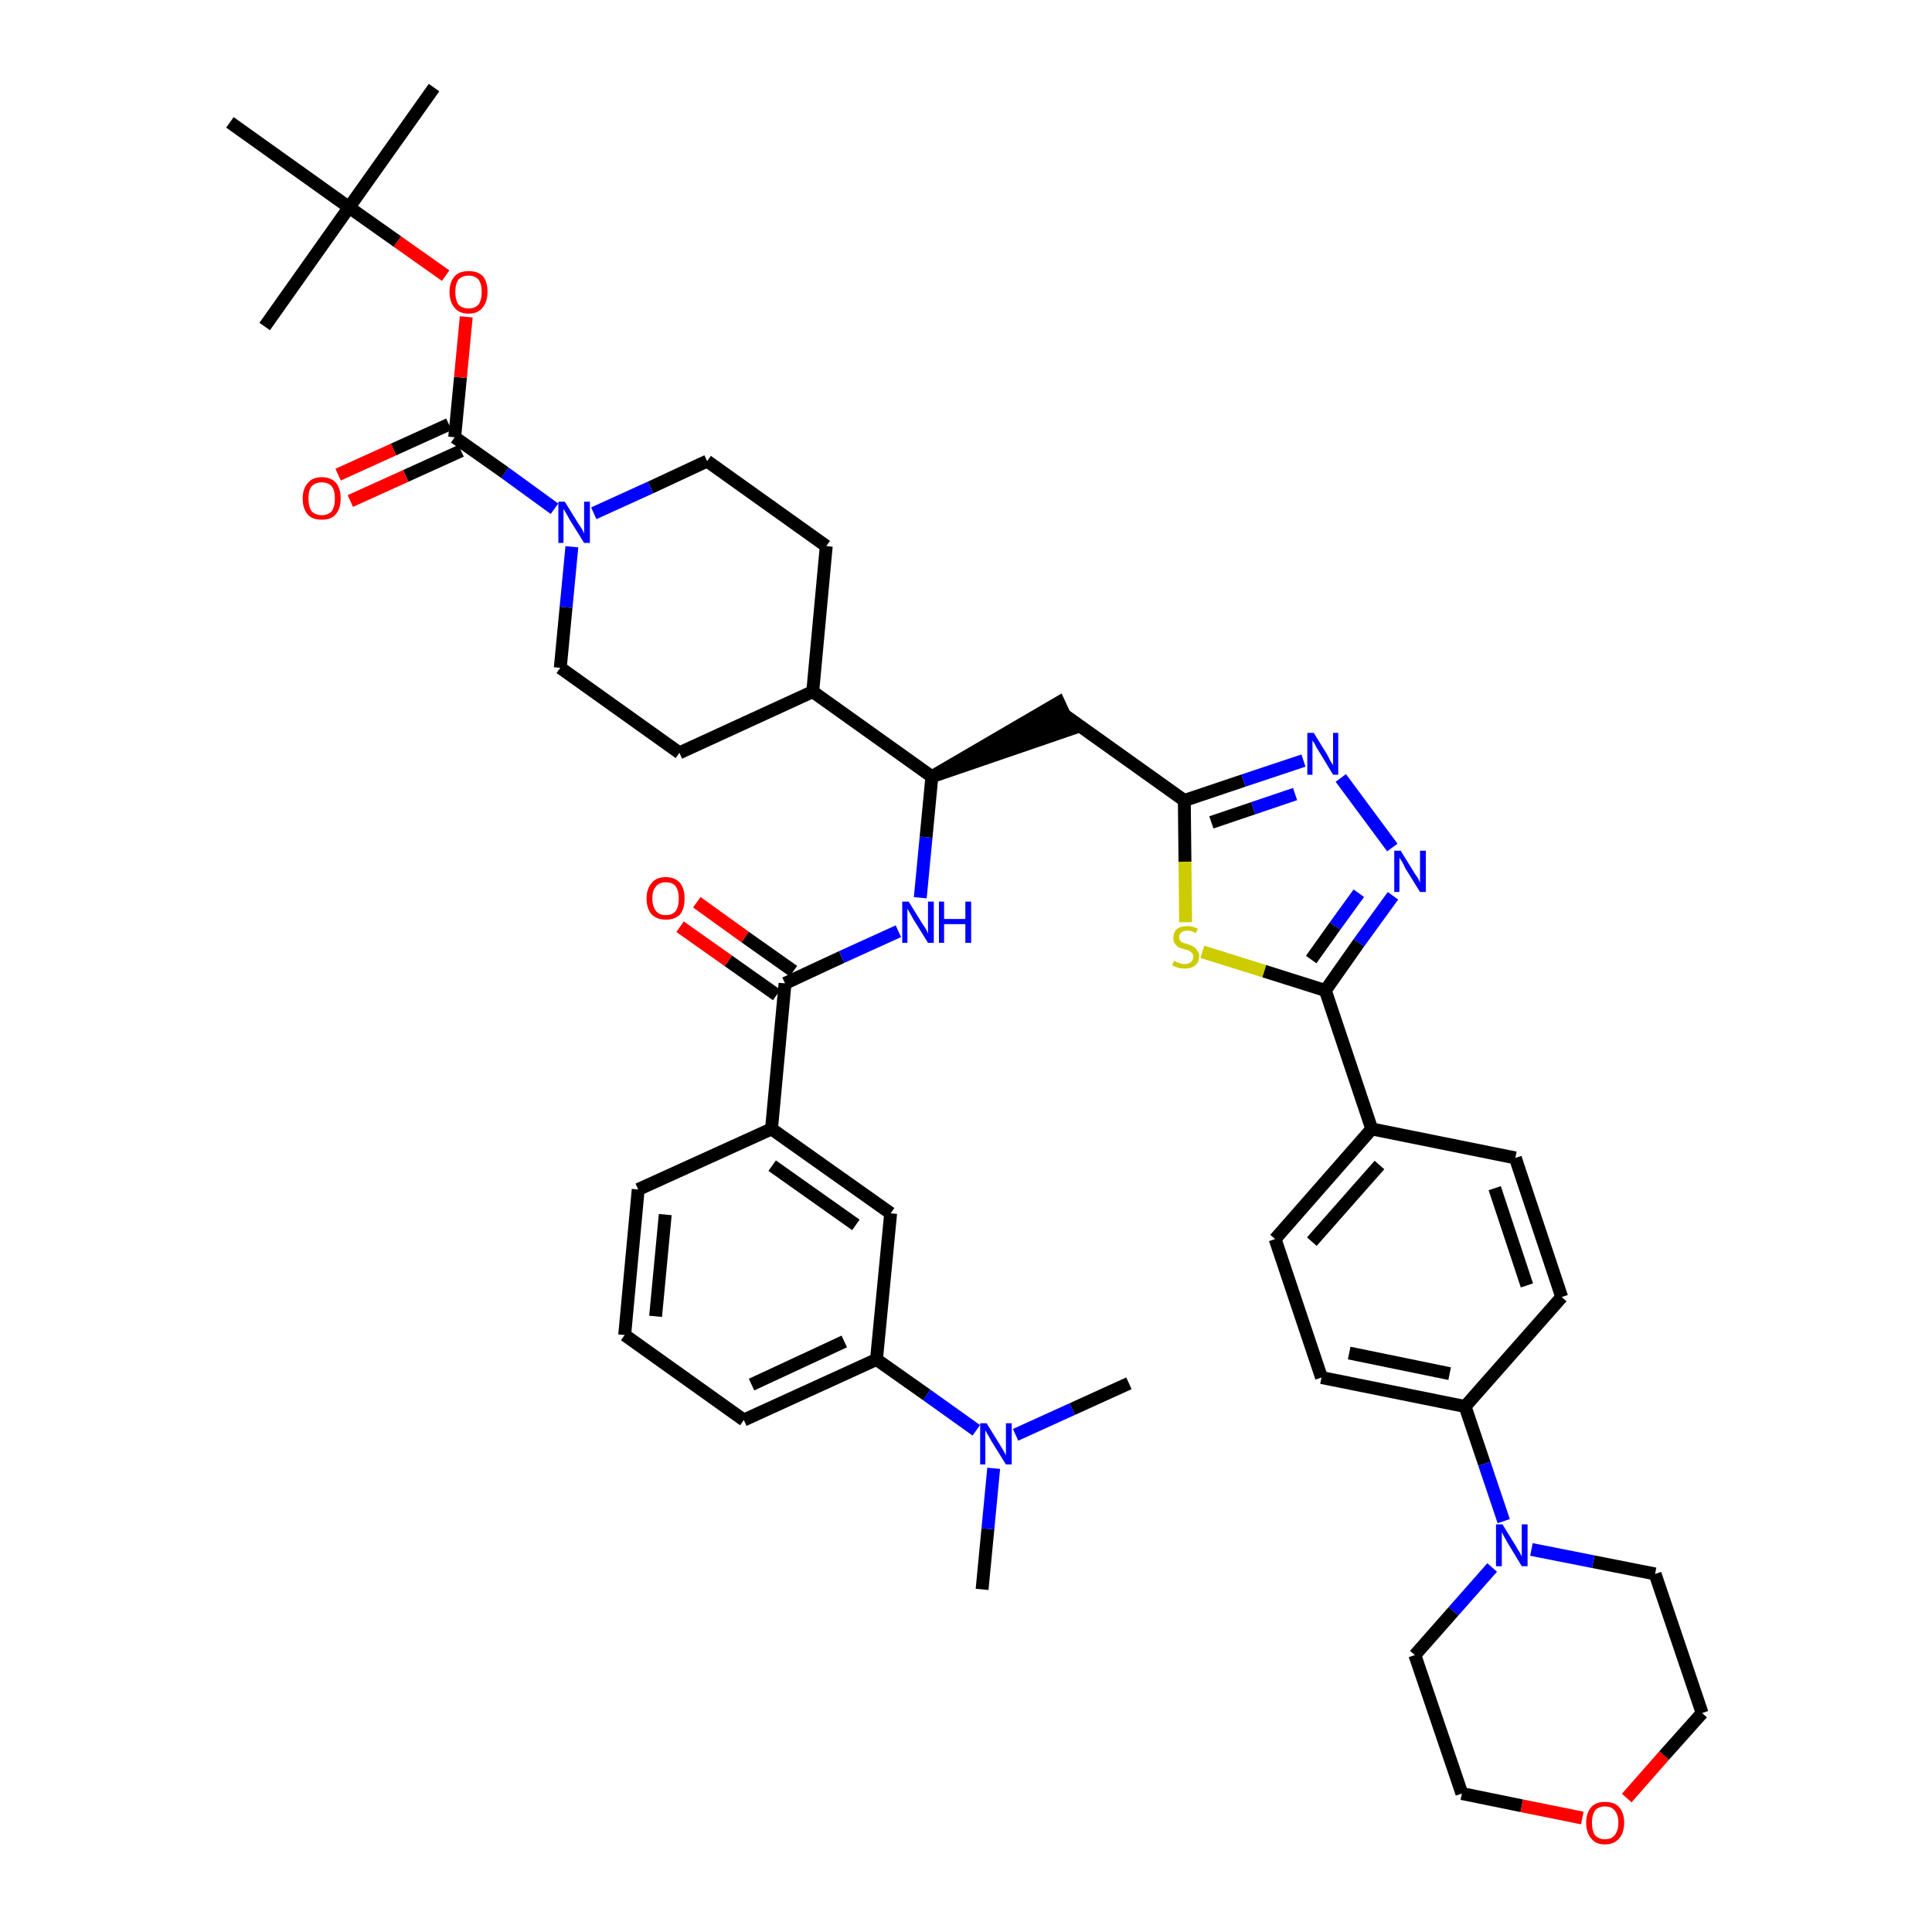 <?xml version='1.0' encoding='iso-8859-1'?>
<svg version='1.1' baseProfile='full'
              xmlns='http://www.w3.org/2000/svg'
                      xmlns:rdkit='http://www.rdkit.org/xml'
                      xmlns:xlink='http://www.w3.org/1999/xlink'
                  xml:space='preserve'
width='300px' height='300px' viewBox='0 0 300 300'>
<!-- END OF HEADER -->
<path class='bond-0 atom-0 atom-1' d='M 152.5,246.8 L 153.4,237.4' style='fill:none;fill-rule:evenodd;stroke:#000000;stroke-width:2.0px;stroke-linecap:butt;stroke-linejoin:miter;stroke-opacity:1' />
<path class='bond-0 atom-0 atom-1' d='M 153.4,237.4 L 154.3,228.0' style='fill:none;fill-rule:evenodd;stroke:#0000FF;stroke-width:2.0px;stroke-linecap:butt;stroke-linejoin:miter;stroke-opacity:1' />
<path class='bond-1 atom-1 atom-2' d='M 157.7,222.8 L 166.5,218.8' style='fill:none;fill-rule:evenodd;stroke:#0000FF;stroke-width:2.0px;stroke-linecap:butt;stroke-linejoin:miter;stroke-opacity:1' />
<path class='bond-1 atom-1 atom-2' d='M 166.5,218.8 L 175.3,214.8' style='fill:none;fill-rule:evenodd;stroke:#000000;stroke-width:2.0px;stroke-linecap:butt;stroke-linejoin:miter;stroke-opacity:1' />
<path class='bond-2 atom-1 atom-3' d='M 151.6,222.1 L 143.9,216.6' style='fill:none;fill-rule:evenodd;stroke:#0000FF;stroke-width:2.0px;stroke-linecap:butt;stroke-linejoin:miter;stroke-opacity:1' />
<path class='bond-2 atom-1 atom-3' d='M 143.9,216.6 L 136.1,211.1' style='fill:none;fill-rule:evenodd;stroke:#000000;stroke-width:2.0px;stroke-linecap:butt;stroke-linejoin:miter;stroke-opacity:1' />
<path class='bond-3 atom-3 atom-4' d='M 136.1,211.1 L 115.5,220.5' style='fill:none;fill-rule:evenodd;stroke:#000000;stroke-width:2.0px;stroke-linecap:butt;stroke-linejoin:miter;stroke-opacity:1' />
<path class='bond-3 atom-3 atom-4' d='M 131.1,208.3 L 116.7,215.0' style='fill:none;fill-rule:evenodd;stroke:#000000;stroke-width:2.0px;stroke-linecap:butt;stroke-linejoin:miter;stroke-opacity:1' />
<path class='bond-43 atom-43 atom-3' d='M 138.3,188.4 L 136.1,211.1' style='fill:none;fill-rule:evenodd;stroke:#000000;stroke-width:2.0px;stroke-linecap:butt;stroke-linejoin:miter;stroke-opacity:1' />
<path class='bond-4 atom-4 atom-5' d='M 115.5,220.5 L 97.0,207.3' style='fill:none;fill-rule:evenodd;stroke:#000000;stroke-width:2.0px;stroke-linecap:butt;stroke-linejoin:miter;stroke-opacity:1' />
<path class='bond-5 atom-5 atom-6' d='M 97.0,207.3 L 99.1,184.7' style='fill:none;fill-rule:evenodd;stroke:#000000;stroke-width:2.0px;stroke-linecap:butt;stroke-linejoin:miter;stroke-opacity:1' />
<path class='bond-5 atom-5 atom-6' d='M 101.8,204.4 L 103.3,188.6' style='fill:none;fill-rule:evenodd;stroke:#000000;stroke-width:2.0px;stroke-linecap:butt;stroke-linejoin:miter;stroke-opacity:1' />
<path class='bond-6 atom-6 atom-7' d='M 99.1,184.7 L 119.8,175.3' style='fill:none;fill-rule:evenodd;stroke:#000000;stroke-width:2.0px;stroke-linecap:butt;stroke-linejoin:miter;stroke-opacity:1' />
<path class='bond-7 atom-7 atom-8' d='M 119.8,175.3 L 121.9,152.7' style='fill:none;fill-rule:evenodd;stroke:#000000;stroke-width:2.0px;stroke-linecap:butt;stroke-linejoin:miter;stroke-opacity:1' />
<path class='bond-42 atom-7 atom-43' d='M 119.8,175.3 L 138.3,188.4' style='fill:none;fill-rule:evenodd;stroke:#000000;stroke-width:2.0px;stroke-linecap:butt;stroke-linejoin:miter;stroke-opacity:1' />
<path class='bond-42 atom-7 atom-43' d='M 119.9,181.0 L 132.9,190.2' style='fill:none;fill-rule:evenodd;stroke:#000000;stroke-width:2.0px;stroke-linecap:butt;stroke-linejoin:miter;stroke-opacity:1' />
<path class='bond-8 atom-8 atom-9' d='M 123.2,150.8 L 115.7,145.5' style='fill:none;fill-rule:evenodd;stroke:#000000;stroke-width:2.0px;stroke-linecap:butt;stroke-linejoin:miter;stroke-opacity:1' />
<path class='bond-8 atom-8 atom-9' d='M 115.7,145.5 L 108.2,140.1' style='fill:none;fill-rule:evenodd;stroke:#FF0000;stroke-width:2.0px;stroke-linecap:butt;stroke-linejoin:miter;stroke-opacity:1' />
<path class='bond-8 atom-8 atom-9' d='M 120.6,154.5 L 113.1,149.2' style='fill:none;fill-rule:evenodd;stroke:#000000;stroke-width:2.0px;stroke-linecap:butt;stroke-linejoin:miter;stroke-opacity:1' />
<path class='bond-8 atom-8 atom-9' d='M 113.1,149.2 L 105.6,143.9' style='fill:none;fill-rule:evenodd;stroke:#FF0000;stroke-width:2.0px;stroke-linecap:butt;stroke-linejoin:miter;stroke-opacity:1' />
<path class='bond-9 atom-8 atom-10' d='M 121.9,152.7 L 130.7,148.6' style='fill:none;fill-rule:evenodd;stroke:#000000;stroke-width:2.0px;stroke-linecap:butt;stroke-linejoin:miter;stroke-opacity:1' />
<path class='bond-9 atom-8 atom-10' d='M 130.7,148.6 L 139.5,144.6' style='fill:none;fill-rule:evenodd;stroke:#0000FF;stroke-width:2.0px;stroke-linecap:butt;stroke-linejoin:miter;stroke-opacity:1' />
<path class='bond-10 atom-10 atom-11' d='M 142.9,139.4 L 143.8,130.0' style='fill:none;fill-rule:evenodd;stroke:#0000FF;stroke-width:2.0px;stroke-linecap:butt;stroke-linejoin:miter;stroke-opacity:1' />
<path class='bond-10 atom-10 atom-11' d='M 143.8,130.0 L 144.7,120.6' style='fill:none;fill-rule:evenodd;stroke:#000000;stroke-width:2.0px;stroke-linecap:butt;stroke-linejoin:miter;stroke-opacity:1' />
<path class='bond-11 atom-11 atom-12' d='M 144.7,120.6 L 166.3,113.2 L 164.4,109.1 Z' style='fill:#000000;fill-rule:evenodd;fill-opacity:1;stroke:#000000;stroke-width:2.0px;stroke-linecap:butt;stroke-linejoin:miter;stroke-opacity:1;' />
<path class='bond-29 atom-11 atom-30' d='M 144.7,120.6 L 126.2,107.4' style='fill:none;fill-rule:evenodd;stroke:#000000;stroke-width:2.0px;stroke-linecap:butt;stroke-linejoin:miter;stroke-opacity:1' />
<path class='bond-12 atom-12 atom-13' d='M 165.4,111.1 L 183.9,124.3' style='fill:none;fill-rule:evenodd;stroke:#000000;stroke-width:2.0px;stroke-linecap:butt;stroke-linejoin:miter;stroke-opacity:1' />
<path class='bond-13 atom-13 atom-14' d='M 183.9,124.3 L 193.1,121.2' style='fill:none;fill-rule:evenodd;stroke:#000000;stroke-width:2.0px;stroke-linecap:butt;stroke-linejoin:miter;stroke-opacity:1' />
<path class='bond-13 atom-13 atom-14' d='M 193.1,121.2 L 202.4,118.1' style='fill:none;fill-rule:evenodd;stroke:#0000FF;stroke-width:2.0px;stroke-linecap:butt;stroke-linejoin:miter;stroke-opacity:1' />
<path class='bond-13 atom-13 atom-14' d='M 188.1,127.7 L 194.6,125.5' style='fill:none;fill-rule:evenodd;stroke:#000000;stroke-width:2.0px;stroke-linecap:butt;stroke-linejoin:miter;stroke-opacity:1' />
<path class='bond-13 atom-13 atom-14' d='M 194.6,125.5 L 201.1,123.3' style='fill:none;fill-rule:evenodd;stroke:#0000FF;stroke-width:2.0px;stroke-linecap:butt;stroke-linejoin:miter;stroke-opacity:1' />
<path class='bond-44 atom-29 atom-13' d='M 184.1,143.2 L 184.0,133.8' style='fill:none;fill-rule:evenodd;stroke:#CCCC00;stroke-width:2.0px;stroke-linecap:butt;stroke-linejoin:miter;stroke-opacity:1' />
<path class='bond-44 atom-29 atom-13' d='M 184.0,133.8 L 183.9,124.3' style='fill:none;fill-rule:evenodd;stroke:#000000;stroke-width:2.0px;stroke-linecap:butt;stroke-linejoin:miter;stroke-opacity:1' />
<path class='bond-14 atom-14 atom-15' d='M 208.2,120.8 L 216.2,131.6' style='fill:none;fill-rule:evenodd;stroke:#0000FF;stroke-width:2.0px;stroke-linecap:butt;stroke-linejoin:miter;stroke-opacity:1' />
<path class='bond-15 atom-15 atom-16' d='M 216.3,139.1 L 211.0,146.4' style='fill:none;fill-rule:evenodd;stroke:#0000FF;stroke-width:2.0px;stroke-linecap:butt;stroke-linejoin:miter;stroke-opacity:1' />
<path class='bond-15 atom-15 atom-16' d='M 211.0,146.4 L 205.8,153.8' style='fill:none;fill-rule:evenodd;stroke:#000000;stroke-width:2.0px;stroke-linecap:butt;stroke-linejoin:miter;stroke-opacity:1' />
<path class='bond-15 atom-15 atom-16' d='M 211.0,138.7 L 207.3,143.8' style='fill:none;fill-rule:evenodd;stroke:#0000FF;stroke-width:2.0px;stroke-linecap:butt;stroke-linejoin:miter;stroke-opacity:1' />
<path class='bond-15 atom-15 atom-16' d='M 207.3,143.8 L 203.6,149.0' style='fill:none;fill-rule:evenodd;stroke:#000000;stroke-width:2.0px;stroke-linecap:butt;stroke-linejoin:miter;stroke-opacity:1' />
<path class='bond-16 atom-16 atom-17' d='M 205.8,153.8 L 213.0,175.3' style='fill:none;fill-rule:evenodd;stroke:#000000;stroke-width:2.0px;stroke-linecap:butt;stroke-linejoin:miter;stroke-opacity:1' />
<path class='bond-28 atom-16 atom-29' d='M 205.8,153.8 L 196.3,150.8' style='fill:none;fill-rule:evenodd;stroke:#000000;stroke-width:2.0px;stroke-linecap:butt;stroke-linejoin:miter;stroke-opacity:1' />
<path class='bond-28 atom-16 atom-29' d='M 196.3,150.8 L 186.7,147.8' style='fill:none;fill-rule:evenodd;stroke:#CCCC00;stroke-width:2.0px;stroke-linecap:butt;stroke-linejoin:miter;stroke-opacity:1' />
<path class='bond-17 atom-17 atom-18' d='M 213.0,175.3 L 198.0,192.4' style='fill:none;fill-rule:evenodd;stroke:#000000;stroke-width:2.0px;stroke-linecap:butt;stroke-linejoin:miter;stroke-opacity:1' />
<path class='bond-17 atom-17 atom-18' d='M 214.2,180.9 L 203.7,192.8' style='fill:none;fill-rule:evenodd;stroke:#000000;stroke-width:2.0px;stroke-linecap:butt;stroke-linejoin:miter;stroke-opacity:1' />
<path class='bond-46 atom-28 atom-17' d='M 235.3,179.8 L 213.0,175.3' style='fill:none;fill-rule:evenodd;stroke:#000000;stroke-width:2.0px;stroke-linecap:butt;stroke-linejoin:miter;stroke-opacity:1' />
<path class='bond-18 atom-18 atom-19' d='M 198.0,192.4 L 205.2,213.9' style='fill:none;fill-rule:evenodd;stroke:#000000;stroke-width:2.0px;stroke-linecap:butt;stroke-linejoin:miter;stroke-opacity:1' />
<path class='bond-19 atom-19 atom-20' d='M 205.2,213.9 L 227.5,218.4' style='fill:none;fill-rule:evenodd;stroke:#000000;stroke-width:2.0px;stroke-linecap:butt;stroke-linejoin:miter;stroke-opacity:1' />
<path class='bond-19 atom-19 atom-20' d='M 209.5,210.1 L 225.1,213.3' style='fill:none;fill-rule:evenodd;stroke:#000000;stroke-width:2.0px;stroke-linecap:butt;stroke-linejoin:miter;stroke-opacity:1' />
<path class='bond-20 atom-20 atom-21' d='M 227.5,218.4 L 230.5,227.3' style='fill:none;fill-rule:evenodd;stroke:#000000;stroke-width:2.0px;stroke-linecap:butt;stroke-linejoin:miter;stroke-opacity:1' />
<path class='bond-20 atom-20 atom-21' d='M 230.5,227.3 L 233.5,236.2' style='fill:none;fill-rule:evenodd;stroke:#0000FF;stroke-width:2.0px;stroke-linecap:butt;stroke-linejoin:miter;stroke-opacity:1' />
<path class='bond-26 atom-20 atom-27' d='M 227.5,218.4 L 242.5,201.4' style='fill:none;fill-rule:evenodd;stroke:#000000;stroke-width:2.0px;stroke-linecap:butt;stroke-linejoin:miter;stroke-opacity:1' />
<path class='bond-21 atom-21 atom-22' d='M 231.7,243.4 L 225.7,250.2' style='fill:none;fill-rule:evenodd;stroke:#0000FF;stroke-width:2.0px;stroke-linecap:butt;stroke-linejoin:miter;stroke-opacity:1' />
<path class='bond-21 atom-21 atom-22' d='M 225.7,250.2 L 219.7,257.0' style='fill:none;fill-rule:evenodd;stroke:#000000;stroke-width:2.0px;stroke-linecap:butt;stroke-linejoin:miter;stroke-opacity:1' />
<path class='bond-47 atom-26 atom-21' d='M 257.0,244.4 L 247.4,242.5' style='fill:none;fill-rule:evenodd;stroke:#000000;stroke-width:2.0px;stroke-linecap:butt;stroke-linejoin:miter;stroke-opacity:1' />
<path class='bond-47 atom-26 atom-21' d='M 247.4,242.5 L 237.8,240.6' style='fill:none;fill-rule:evenodd;stroke:#0000FF;stroke-width:2.0px;stroke-linecap:butt;stroke-linejoin:miter;stroke-opacity:1' />
<path class='bond-22 atom-22 atom-23' d='M 219.7,257.0 L 227.0,278.5' style='fill:none;fill-rule:evenodd;stroke:#000000;stroke-width:2.0px;stroke-linecap:butt;stroke-linejoin:miter;stroke-opacity:1' />
<path class='bond-23 atom-23 atom-24' d='M 227.0,278.5 L 236.3,280.4' style='fill:none;fill-rule:evenodd;stroke:#000000;stroke-width:2.0px;stroke-linecap:butt;stroke-linejoin:miter;stroke-opacity:1' />
<path class='bond-23 atom-23 atom-24' d='M 236.3,280.4 L 245.7,282.3' style='fill:none;fill-rule:evenodd;stroke:#FF0000;stroke-width:2.0px;stroke-linecap:butt;stroke-linejoin:miter;stroke-opacity:1' />
<path class='bond-24 atom-24 atom-25' d='M 252.6,279.2 L 258.4,272.6' style='fill:none;fill-rule:evenodd;stroke:#FF0000;stroke-width:2.0px;stroke-linecap:butt;stroke-linejoin:miter;stroke-opacity:1' />
<path class='bond-24 atom-24 atom-25' d='M 258.4,272.6 L 264.3,266.0' style='fill:none;fill-rule:evenodd;stroke:#000000;stroke-width:2.0px;stroke-linecap:butt;stroke-linejoin:miter;stroke-opacity:1' />
<path class='bond-25 atom-25 atom-26' d='M 264.3,266.0 L 257.0,244.4' style='fill:none;fill-rule:evenodd;stroke:#000000;stroke-width:2.0px;stroke-linecap:butt;stroke-linejoin:miter;stroke-opacity:1' />
<path class='bond-27 atom-27 atom-28' d='M 242.5,201.4 L 235.3,179.8' style='fill:none;fill-rule:evenodd;stroke:#000000;stroke-width:2.0px;stroke-linecap:butt;stroke-linejoin:miter;stroke-opacity:1' />
<path class='bond-27 atom-27 atom-28' d='M 237.1,199.6 L 232.1,184.5' style='fill:none;fill-rule:evenodd;stroke:#000000;stroke-width:2.0px;stroke-linecap:butt;stroke-linejoin:miter;stroke-opacity:1' />
<path class='bond-30 atom-30 atom-31' d='M 126.2,107.4 L 128.3,84.8' style='fill:none;fill-rule:evenodd;stroke:#000000;stroke-width:2.0px;stroke-linecap:butt;stroke-linejoin:miter;stroke-opacity:1' />
<path class='bond-45 atom-42 atom-30' d='M 105.5,116.9 L 126.2,107.4' style='fill:none;fill-rule:evenodd;stroke:#000000;stroke-width:2.0px;stroke-linecap:butt;stroke-linejoin:miter;stroke-opacity:1' />
<path class='bond-31 atom-31 atom-32' d='M 128.3,84.8 L 109.8,71.6' style='fill:none;fill-rule:evenodd;stroke:#000000;stroke-width:2.0px;stroke-linecap:butt;stroke-linejoin:miter;stroke-opacity:1' />
<path class='bond-32 atom-32 atom-33' d='M 109.8,71.6 L 101.0,75.7' style='fill:none;fill-rule:evenodd;stroke:#000000;stroke-width:2.0px;stroke-linecap:butt;stroke-linejoin:miter;stroke-opacity:1' />
<path class='bond-32 atom-32 atom-33' d='M 101.0,75.7 L 92.2,79.7' style='fill:none;fill-rule:evenodd;stroke:#0000FF;stroke-width:2.0px;stroke-linecap:butt;stroke-linejoin:miter;stroke-opacity:1' />
<path class='bond-33 atom-33 atom-34' d='M 86.1,79.0 L 78.4,73.4' style='fill:none;fill-rule:evenodd;stroke:#0000FF;stroke-width:2.0px;stroke-linecap:butt;stroke-linejoin:miter;stroke-opacity:1' />
<path class='bond-33 atom-33 atom-34' d='M 78.4,73.4 L 70.6,67.9' style='fill:none;fill-rule:evenodd;stroke:#000000;stroke-width:2.0px;stroke-linecap:butt;stroke-linejoin:miter;stroke-opacity:1' />
<path class='bond-40 atom-33 atom-41' d='M 88.8,84.9 L 87.9,94.3' style='fill:none;fill-rule:evenodd;stroke:#0000FF;stroke-width:2.0px;stroke-linecap:butt;stroke-linejoin:miter;stroke-opacity:1' />
<path class='bond-40 atom-33 atom-41' d='M 87.9,94.3 L 87.0,103.7' style='fill:none;fill-rule:evenodd;stroke:#000000;stroke-width:2.0px;stroke-linecap:butt;stroke-linejoin:miter;stroke-opacity:1' />
<path class='bond-34 atom-34 atom-35' d='M 69.7,65.9 L 61.1,69.8' style='fill:none;fill-rule:evenodd;stroke:#000000;stroke-width:2.0px;stroke-linecap:butt;stroke-linejoin:miter;stroke-opacity:1' />
<path class='bond-34 atom-34 atom-35' d='M 61.1,69.8 L 52.5,73.7' style='fill:none;fill-rule:evenodd;stroke:#FF0000;stroke-width:2.0px;stroke-linecap:butt;stroke-linejoin:miter;stroke-opacity:1' />
<path class='bond-34 atom-34 atom-35' d='M 71.6,70.0 L 63.0,73.9' style='fill:none;fill-rule:evenodd;stroke:#000000;stroke-width:2.0px;stroke-linecap:butt;stroke-linejoin:miter;stroke-opacity:1' />
<path class='bond-34 atom-34 atom-35' d='M 63.0,73.9 L 54.4,77.8' style='fill:none;fill-rule:evenodd;stroke:#FF0000;stroke-width:2.0px;stroke-linecap:butt;stroke-linejoin:miter;stroke-opacity:1' />
<path class='bond-35 atom-34 atom-36' d='M 70.6,67.9 L 71.5,58.6' style='fill:none;fill-rule:evenodd;stroke:#000000;stroke-width:2.0px;stroke-linecap:butt;stroke-linejoin:miter;stroke-opacity:1' />
<path class='bond-35 atom-34 atom-36' d='M 71.5,58.6 L 72.4,49.2' style='fill:none;fill-rule:evenodd;stroke:#FF0000;stroke-width:2.0px;stroke-linecap:butt;stroke-linejoin:miter;stroke-opacity:1' />
<path class='bond-36 atom-36 atom-37' d='M 69.2,42.8 L 61.7,37.5' style='fill:none;fill-rule:evenodd;stroke:#FF0000;stroke-width:2.0px;stroke-linecap:butt;stroke-linejoin:miter;stroke-opacity:1' />
<path class='bond-36 atom-36 atom-37' d='M 61.7,37.5 L 54.2,32.2' style='fill:none;fill-rule:evenodd;stroke:#000000;stroke-width:2.0px;stroke-linecap:butt;stroke-linejoin:miter;stroke-opacity:1' />
<path class='bond-37 atom-37 atom-38' d='M 54.2,32.2 L 67.4,13.6' style='fill:none;fill-rule:evenodd;stroke:#000000;stroke-width:2.0px;stroke-linecap:butt;stroke-linejoin:miter;stroke-opacity:1' />
<path class='bond-38 atom-37 atom-39' d='M 54.2,32.2 L 41.1,50.7' style='fill:none;fill-rule:evenodd;stroke:#000000;stroke-width:2.0px;stroke-linecap:butt;stroke-linejoin:miter;stroke-opacity:1' />
<path class='bond-39 atom-37 atom-40' d='M 54.2,32.2 L 35.7,19.0' style='fill:none;fill-rule:evenodd;stroke:#000000;stroke-width:2.0px;stroke-linecap:butt;stroke-linejoin:miter;stroke-opacity:1' />
<path class='bond-41 atom-41 atom-42' d='M 87.0,103.7 L 105.5,116.9' style='fill:none;fill-rule:evenodd;stroke:#000000;stroke-width:2.0px;stroke-linecap:butt;stroke-linejoin:miter;stroke-opacity:1' />
<path  class='atom-1' d='M 153.2 221.0
L 155.3 224.4
Q 155.5 224.7, 155.9 225.4
Q 156.2 226.0, 156.2 226.0
L 156.2 221.0
L 157.1 221.0
L 157.1 227.4
L 156.2 227.4
L 153.9 223.7
Q 153.7 223.3, 153.4 222.8
Q 153.1 222.3, 153.0 222.1
L 153.0 227.4
L 152.2 227.4
L 152.2 221.0
L 153.2 221.0
' fill='#0000FF'/>
<path  class='atom-9' d='M 100.4 139.5
Q 100.4 138.0, 101.2 137.1
Q 101.9 136.2, 103.4 136.2
Q 104.8 136.2, 105.6 137.1
Q 106.3 138.0, 106.3 139.5
Q 106.3 141.1, 105.6 142.0
Q 104.8 142.8, 103.4 142.8
Q 102.0 142.8, 101.2 142.0
Q 100.4 141.1, 100.4 139.5
M 103.4 142.1
Q 104.4 142.1, 104.9 141.5
Q 105.4 140.8, 105.4 139.5
Q 105.4 138.3, 104.9 137.6
Q 104.4 137.0, 103.4 137.0
Q 102.4 137.0, 101.9 137.6
Q 101.3 138.2, 101.3 139.5
Q 101.3 140.8, 101.9 141.5
Q 102.4 142.1, 103.4 142.1
' fill='#FF0000'/>
<path  class='atom-10' d='M 141.1 140.0
L 143.2 143.4
Q 143.4 143.7, 143.8 144.3
Q 144.1 144.9, 144.1 145.0
L 144.1 140.0
L 145.0 140.0
L 145.0 146.4
L 144.1 146.4
L 141.8 142.7
Q 141.6 142.3, 141.3 141.8
Q 141.0 141.3, 140.9 141.1
L 140.9 146.4
L 140.1 146.4
L 140.1 140.0
L 141.1 140.0
' fill='#0000FF'/>
<path  class='atom-10' d='M 145.8 140.0
L 146.6 140.0
L 146.6 142.7
L 149.9 142.7
L 149.9 140.0
L 150.8 140.0
L 150.8 146.4
L 149.9 146.4
L 149.9 143.5
L 146.6 143.5
L 146.6 146.4
L 145.8 146.4
L 145.8 140.0
' fill='#0000FF'/>
<path  class='atom-14' d='M 204.0 113.8
L 206.1 117.2
Q 206.3 117.6, 206.6 118.2
Q 207.0 118.8, 207.0 118.8
L 207.0 113.8
L 207.8 113.8
L 207.8 120.3
L 207.0 120.3
L 204.7 116.5
Q 204.4 116.1, 204.2 115.6
Q 203.9 115.1, 203.8 115.0
L 203.8 120.3
L 203.0 120.3
L 203.0 113.8
L 204.0 113.8
' fill='#0000FF'/>
<path  class='atom-15' d='M 217.5 132.1
L 219.6 135.5
Q 219.8 135.8, 220.2 136.4
Q 220.5 137.0, 220.5 137.1
L 220.5 132.1
L 221.4 132.1
L 221.4 138.5
L 220.5 138.5
L 218.2 134.8
Q 218.0 134.3, 217.7 133.8
Q 217.4 133.3, 217.3 133.2
L 217.3 138.5
L 216.5 138.5
L 216.5 132.1
L 217.5 132.1
' fill='#0000FF'/>
<path  class='atom-21' d='M 233.3 236.7
L 235.4 240.1
Q 235.6 240.5, 236.0 241.1
Q 236.3 241.7, 236.3 241.7
L 236.3 236.7
L 237.2 236.7
L 237.2 243.2
L 236.3 243.2
L 234.0 239.4
Q 233.8 239.0, 233.5 238.5
Q 233.2 238.0, 233.2 237.8
L 233.2 243.2
L 232.3 243.2
L 232.3 236.7
L 233.3 236.7
' fill='#0000FF'/>
<path  class='atom-24' d='M 246.3 283.0
Q 246.3 281.5, 247.1 280.6
Q 247.8 279.8, 249.2 279.8
Q 250.7 279.8, 251.4 280.6
Q 252.2 281.5, 252.2 283.0
Q 252.2 284.6, 251.4 285.5
Q 250.6 286.4, 249.2 286.4
Q 247.8 286.4, 247.1 285.5
Q 246.3 284.6, 246.3 283.0
M 249.2 285.6
Q 250.2 285.6, 250.7 285.0
Q 251.3 284.3, 251.3 283.0
Q 251.3 281.8, 250.7 281.1
Q 250.2 280.5, 249.2 280.5
Q 248.3 280.5, 247.7 281.1
Q 247.2 281.8, 247.2 283.0
Q 247.2 284.3, 247.7 285.0
Q 248.3 285.6, 249.2 285.6
' fill='#FF0000'/>
<path  class='atom-29' d='M 182.3 149.2
Q 182.4 149.2, 182.7 149.4
Q 183.0 149.5, 183.3 149.6
Q 183.6 149.7, 183.9 149.7
Q 184.6 149.7, 184.9 149.4
Q 185.3 149.1, 185.3 148.5
Q 185.3 148.2, 185.1 148.0
Q 184.9 147.8, 184.6 147.6
Q 184.4 147.5, 183.9 147.4
Q 183.3 147.2, 183.0 147.1
Q 182.7 146.9, 182.4 146.5
Q 182.2 146.2, 182.2 145.6
Q 182.2 144.8, 182.7 144.3
Q 183.3 143.8, 184.4 143.8
Q 185.1 143.8, 186.0 144.2
L 185.7 144.9
Q 185.0 144.5, 184.4 144.5
Q 183.8 144.5, 183.4 144.8
Q 183.1 145.1, 183.1 145.5
Q 183.1 145.9, 183.3 146.1
Q 183.4 146.3, 183.7 146.4
Q 184.0 146.5, 184.4 146.6
Q 185.0 146.8, 185.3 147.0
Q 185.7 147.2, 185.9 147.6
Q 186.2 147.9, 186.2 148.5
Q 186.2 149.4, 185.6 149.9
Q 185.0 150.4, 184.0 150.4
Q 183.4 150.4, 183.0 150.3
Q 182.5 150.1, 182.0 149.9
L 182.3 149.2
' fill='#CCCC00'/>
<path  class='atom-33' d='M 87.7 77.9
L 89.8 81.3
Q 90.0 81.6, 90.4 82.2
Q 90.7 82.8, 90.7 82.9
L 90.7 77.9
L 91.6 77.9
L 91.6 84.3
L 90.7 84.3
L 88.4 80.6
Q 88.2 80.2, 87.9 79.7
Q 87.6 79.2, 87.5 79.0
L 87.5 84.3
L 86.7 84.3
L 86.7 77.9
L 87.7 77.9
' fill='#0000FF'/>
<path  class='atom-35' d='M 47.0 77.4
Q 47.0 75.9, 47.8 75.0
Q 48.5 74.1, 50.0 74.1
Q 51.4 74.1, 52.2 75.0
Q 52.9 75.9, 52.9 77.4
Q 52.9 79.0, 52.1 79.9
Q 51.4 80.7, 50.0 80.7
Q 48.5 80.7, 47.8 79.9
Q 47.0 79.0, 47.0 77.4
M 50.0 80.0
Q 50.9 80.0, 51.5 79.4
Q 52.0 78.7, 52.0 77.4
Q 52.0 76.1, 51.5 75.5
Q 50.9 74.9, 50.0 74.9
Q 49.0 74.9, 48.4 75.5
Q 47.9 76.1, 47.9 77.4
Q 47.9 78.7, 48.4 79.4
Q 49.0 80.0, 50.0 80.0
' fill='#FF0000'/>
<path  class='atom-36' d='M 69.8 45.3
Q 69.8 43.8, 70.6 42.9
Q 71.3 42.1, 72.8 42.1
Q 74.2 42.1, 75.0 42.9
Q 75.7 43.8, 75.7 45.3
Q 75.7 46.9, 74.9 47.8
Q 74.2 48.7, 72.8 48.7
Q 71.3 48.7, 70.6 47.8
Q 69.8 46.9, 69.8 45.3
M 72.8 47.9
Q 73.7 47.9, 74.3 47.3
Q 74.8 46.6, 74.8 45.3
Q 74.8 44.1, 74.3 43.4
Q 73.7 42.8, 72.8 42.8
Q 71.8 42.8, 71.2 43.4
Q 70.7 44.1, 70.7 45.3
Q 70.7 46.6, 71.2 47.3
Q 71.8 47.9, 72.8 47.9
' fill='#FF0000'/>
</svg>

